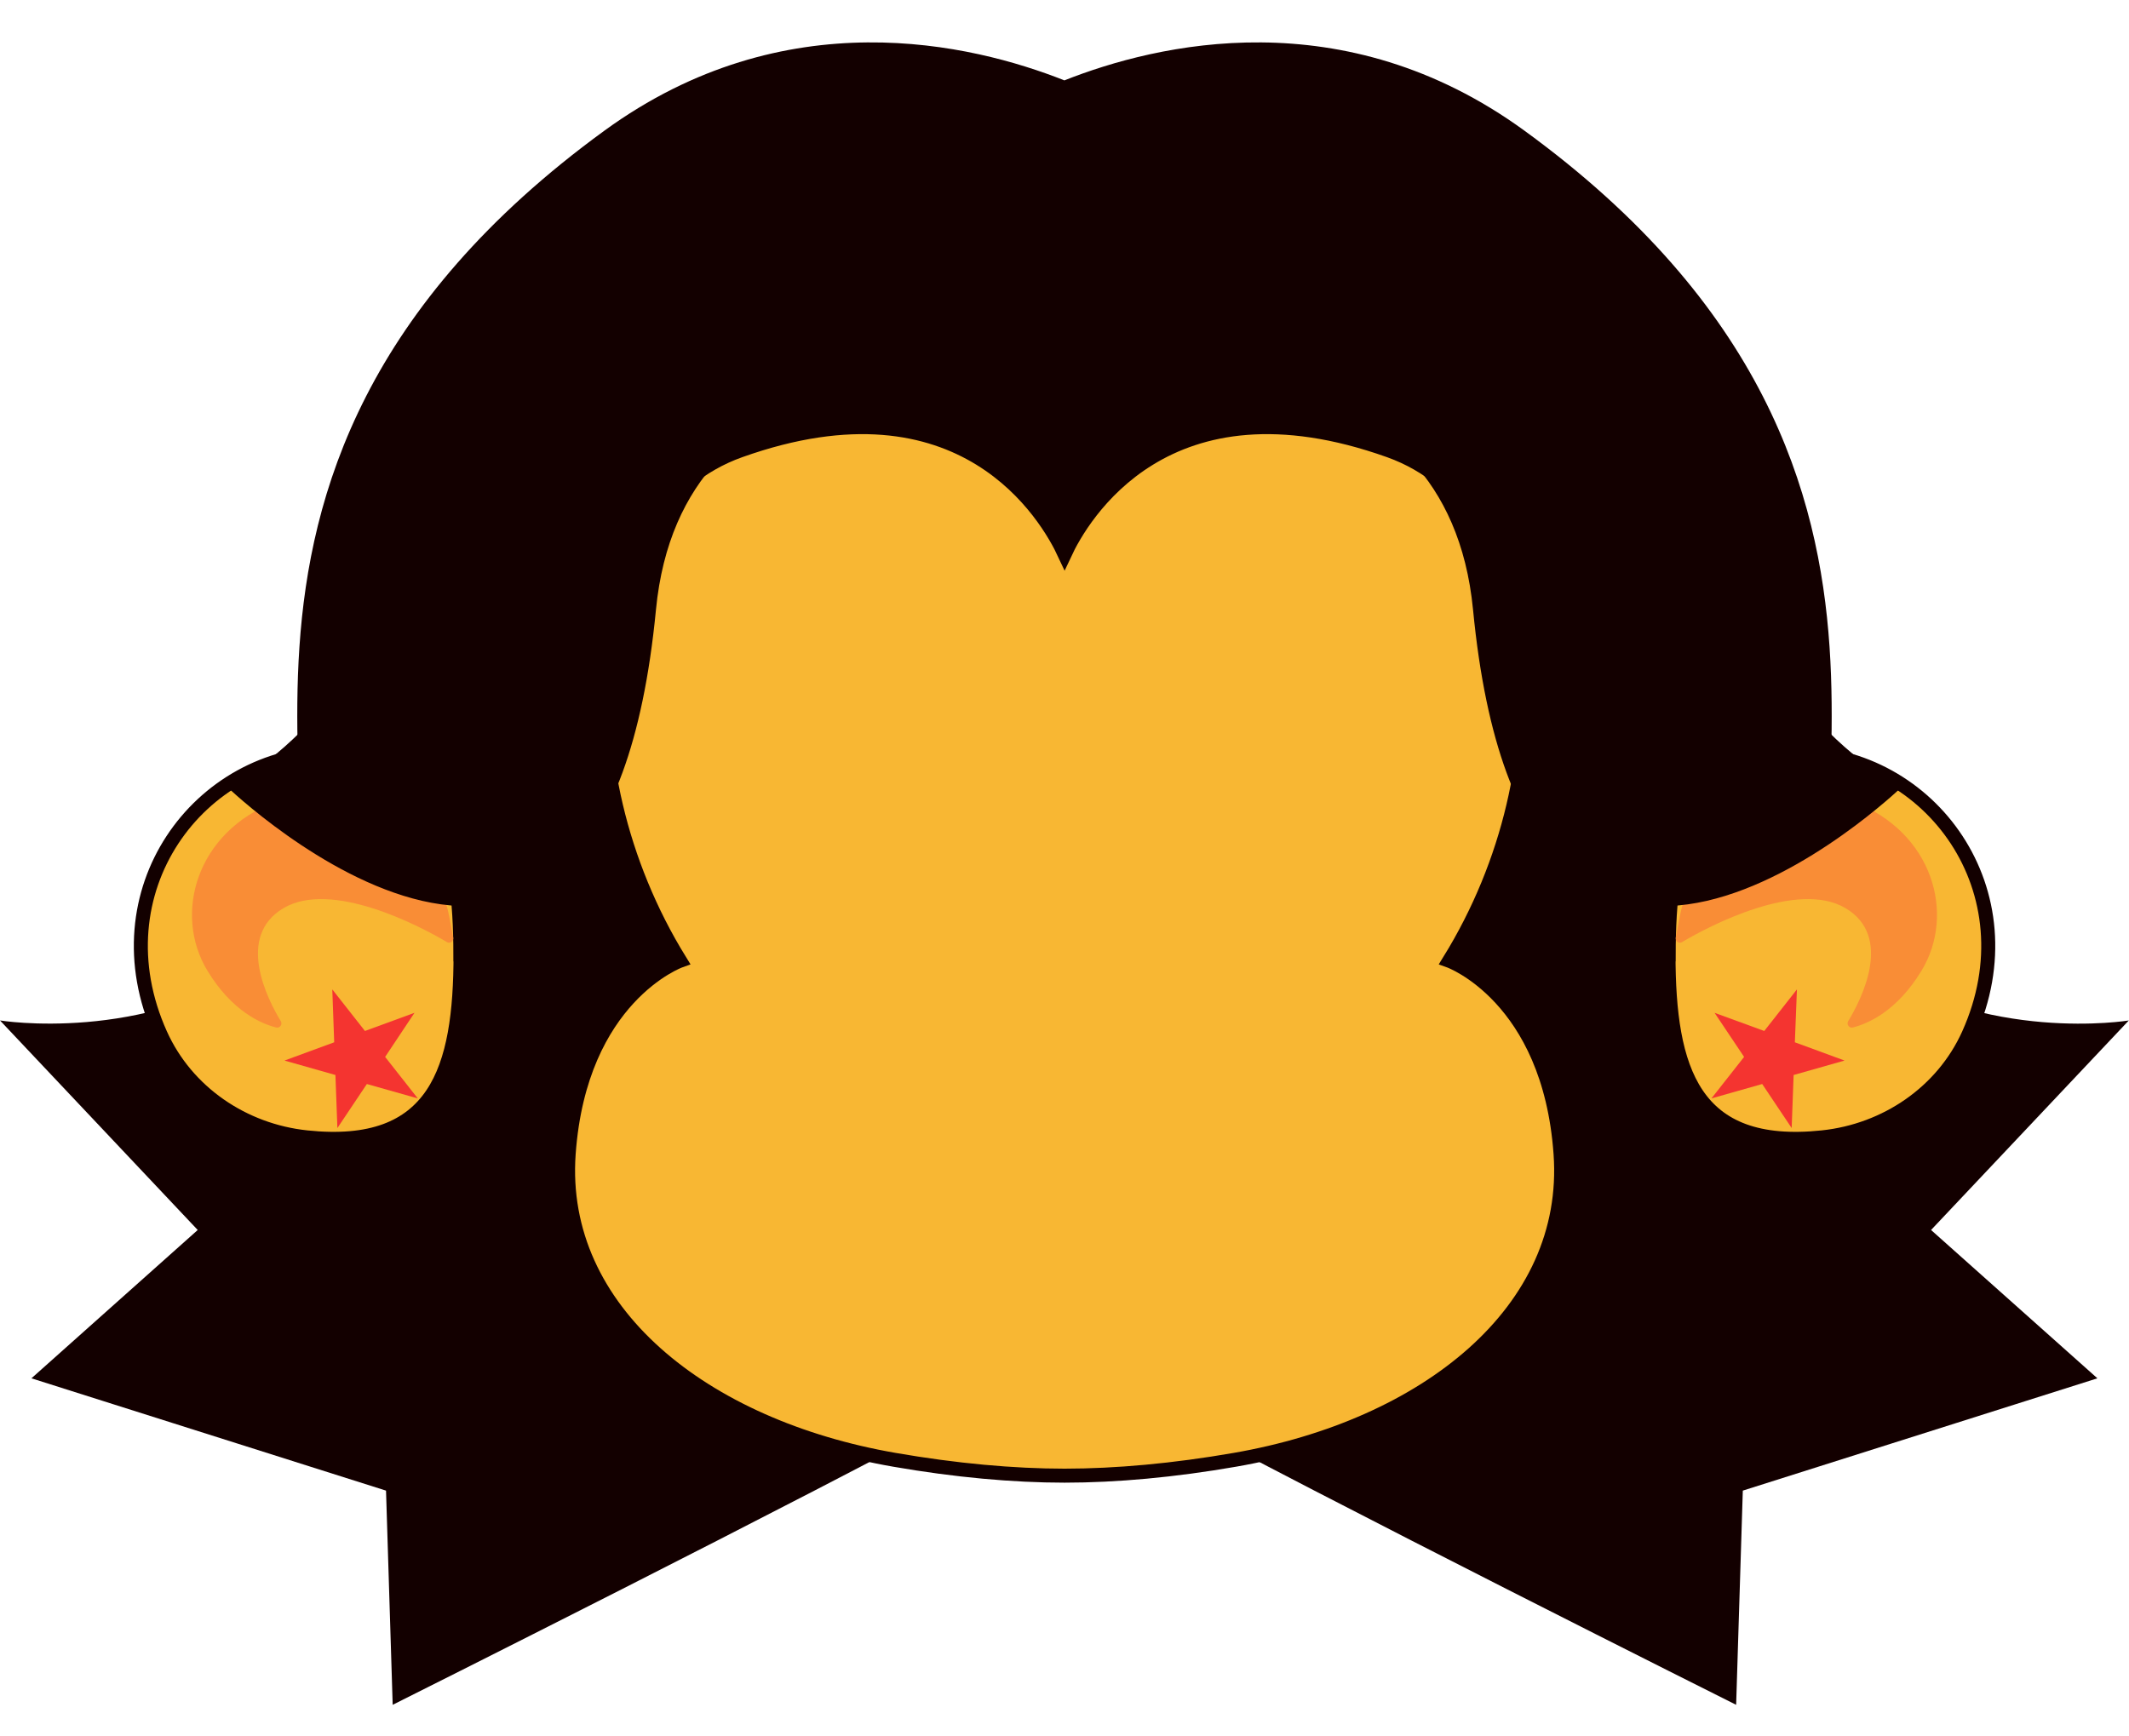 <svg width="38" height="31" viewBox="0 0 38 31" fill="none" xmlns="http://www.w3.org/2000/svg">
<path d="M38 18.218C38 18.218 35.442 18.642 33.301 17.183C31.16 15.728 35.749 8.553 27.211 2.334C23.982 -0.018 20.65 0.781 18.998 1.435C17.346 0.781 14.014 -0.018 10.786 2.334C2.251 8.553 6.84 15.728 4.699 17.183C2.558 18.639 0 18.218 0 18.218L3.529 21.959L0.561 24.607L6.89 26.612L7.009 30.436C7.009 30.436 14.4 26.738 17.469 25.066L18.998 25.012L20.528 25.066C23.597 26.738 30.988 30.436 30.988 30.436L31.107 26.612L37.436 24.607L34.467 21.959L37.997 18.218H38Z" fill="#130000"/>
<path d="M8.22 17.039C8.22 19.092 7.788 20.551 5.471 20.305C4.343 20.186 3.331 19.501 2.864 18.463C1.719 15.916 3.547 13.439 5.948 13.439C7.844 13.439 8.217 15.134 8.217 17.039H8.22Z" fill="#F8B733" stroke="#130000" stroke-width="0.25" stroke-miterlimit="10"/>
<path d="M8.018 16.36C7.961 16.061 7.842 15.775 7.664 15.527C7.206 14.889 6.209 13.826 4.908 14.319C3.517 14.848 3.084 16.306 3.701 17.328C4.143 18.058 4.667 18.278 4.93 18.344C4.996 18.36 5.046 18.287 5.012 18.231C4.773 17.838 4.203 16.718 5.062 16.212C5.921 15.706 7.497 16.533 7.977 16.819C8.033 16.854 8.099 16.803 8.09 16.74L8.018 16.36Z" fill="#F98D36"/>
<path d="M5.931 17.664L6.514 18.406L7.398 18.082L6.874 18.869L7.457 19.61L6.548 19.353L6.022 20.139L5.987 19.192L5.078 18.934L5.965 18.608L5.931 17.664Z" fill="#F43430"/>
<path d="M29.781 17.039C29.781 19.092 30.214 20.551 32.53 20.305C33.659 20.186 34.671 19.501 35.138 18.463C36.282 15.916 34.455 13.439 32.054 13.439C30.157 13.439 29.784 15.134 29.784 17.039H29.781Z" fill="#F8B733" stroke="#130000" stroke-width="0.25" stroke-miterlimit="10"/>
<path d="M29.982 16.36C30.039 16.061 30.158 15.775 30.336 15.527C30.794 14.889 31.791 13.826 33.092 14.319C34.483 14.848 34.916 16.306 34.298 17.328C33.856 18.058 33.333 18.278 33.07 18.344C33.004 18.36 32.954 18.287 32.988 18.231C33.226 17.838 33.797 16.718 32.938 16.212C32.079 15.706 30.503 16.533 30.023 16.819C29.966 16.854 29.901 16.803 29.91 16.74L29.982 16.36Z" fill="#F98D36"/>
<path d="M32.073 17.664L31.49 18.406L30.603 18.082L31.13 18.869L30.547 19.61L31.453 19.353L31.979 20.139L32.014 19.192L32.923 18.934L32.036 18.608L32.073 17.664Z" fill="#F43430"/>
<path d="M27.854 20.598C27.654 17.793 25.867 17.152 25.867 17.152C28.033 13.649 27.616 9.05 24.798 8.044C20.805 6.619 19.306 9.238 19.002 9.892C18.698 9.238 17.203 6.619 13.207 8.044C10.389 9.046 9.972 13.646 12.138 17.152C12.138 17.152 10.351 17.793 10.15 20.598C9.95 23.402 12.555 25.471 15.965 26.062C17.053 26.251 18.087 26.345 19.002 26.345C19.918 26.345 20.955 26.251 22.04 26.062C25.447 25.471 28.055 23.405 27.854 20.598Z" fill="#F8B733" stroke="#130000" stroke-width="0.25" stroke-miterlimit="10"/>
<path d="M17.466 6.748C17.466 6.748 12.168 6.119 11.708 10.886C10.777 20.519 4.062 14.055 4.062 14.055C4.062 14.055 7.219 12.518 7.589 8.009C7.761 5.899 14.209 2.95 14.366 2.95C14.523 2.95 17.466 6.751 17.466 6.751V6.748Z" fill="#130000"/>
<path d="M20.534 6.748C20.534 6.748 25.831 6.119 26.292 10.886C27.223 20.519 33.938 14.055 33.938 14.055C33.938 14.055 30.781 12.518 30.411 8.009C30.239 5.899 23.791 2.95 23.634 2.95C23.477 2.95 20.534 6.751 20.534 6.751V6.748Z" fill="#130000"/>
</svg>

